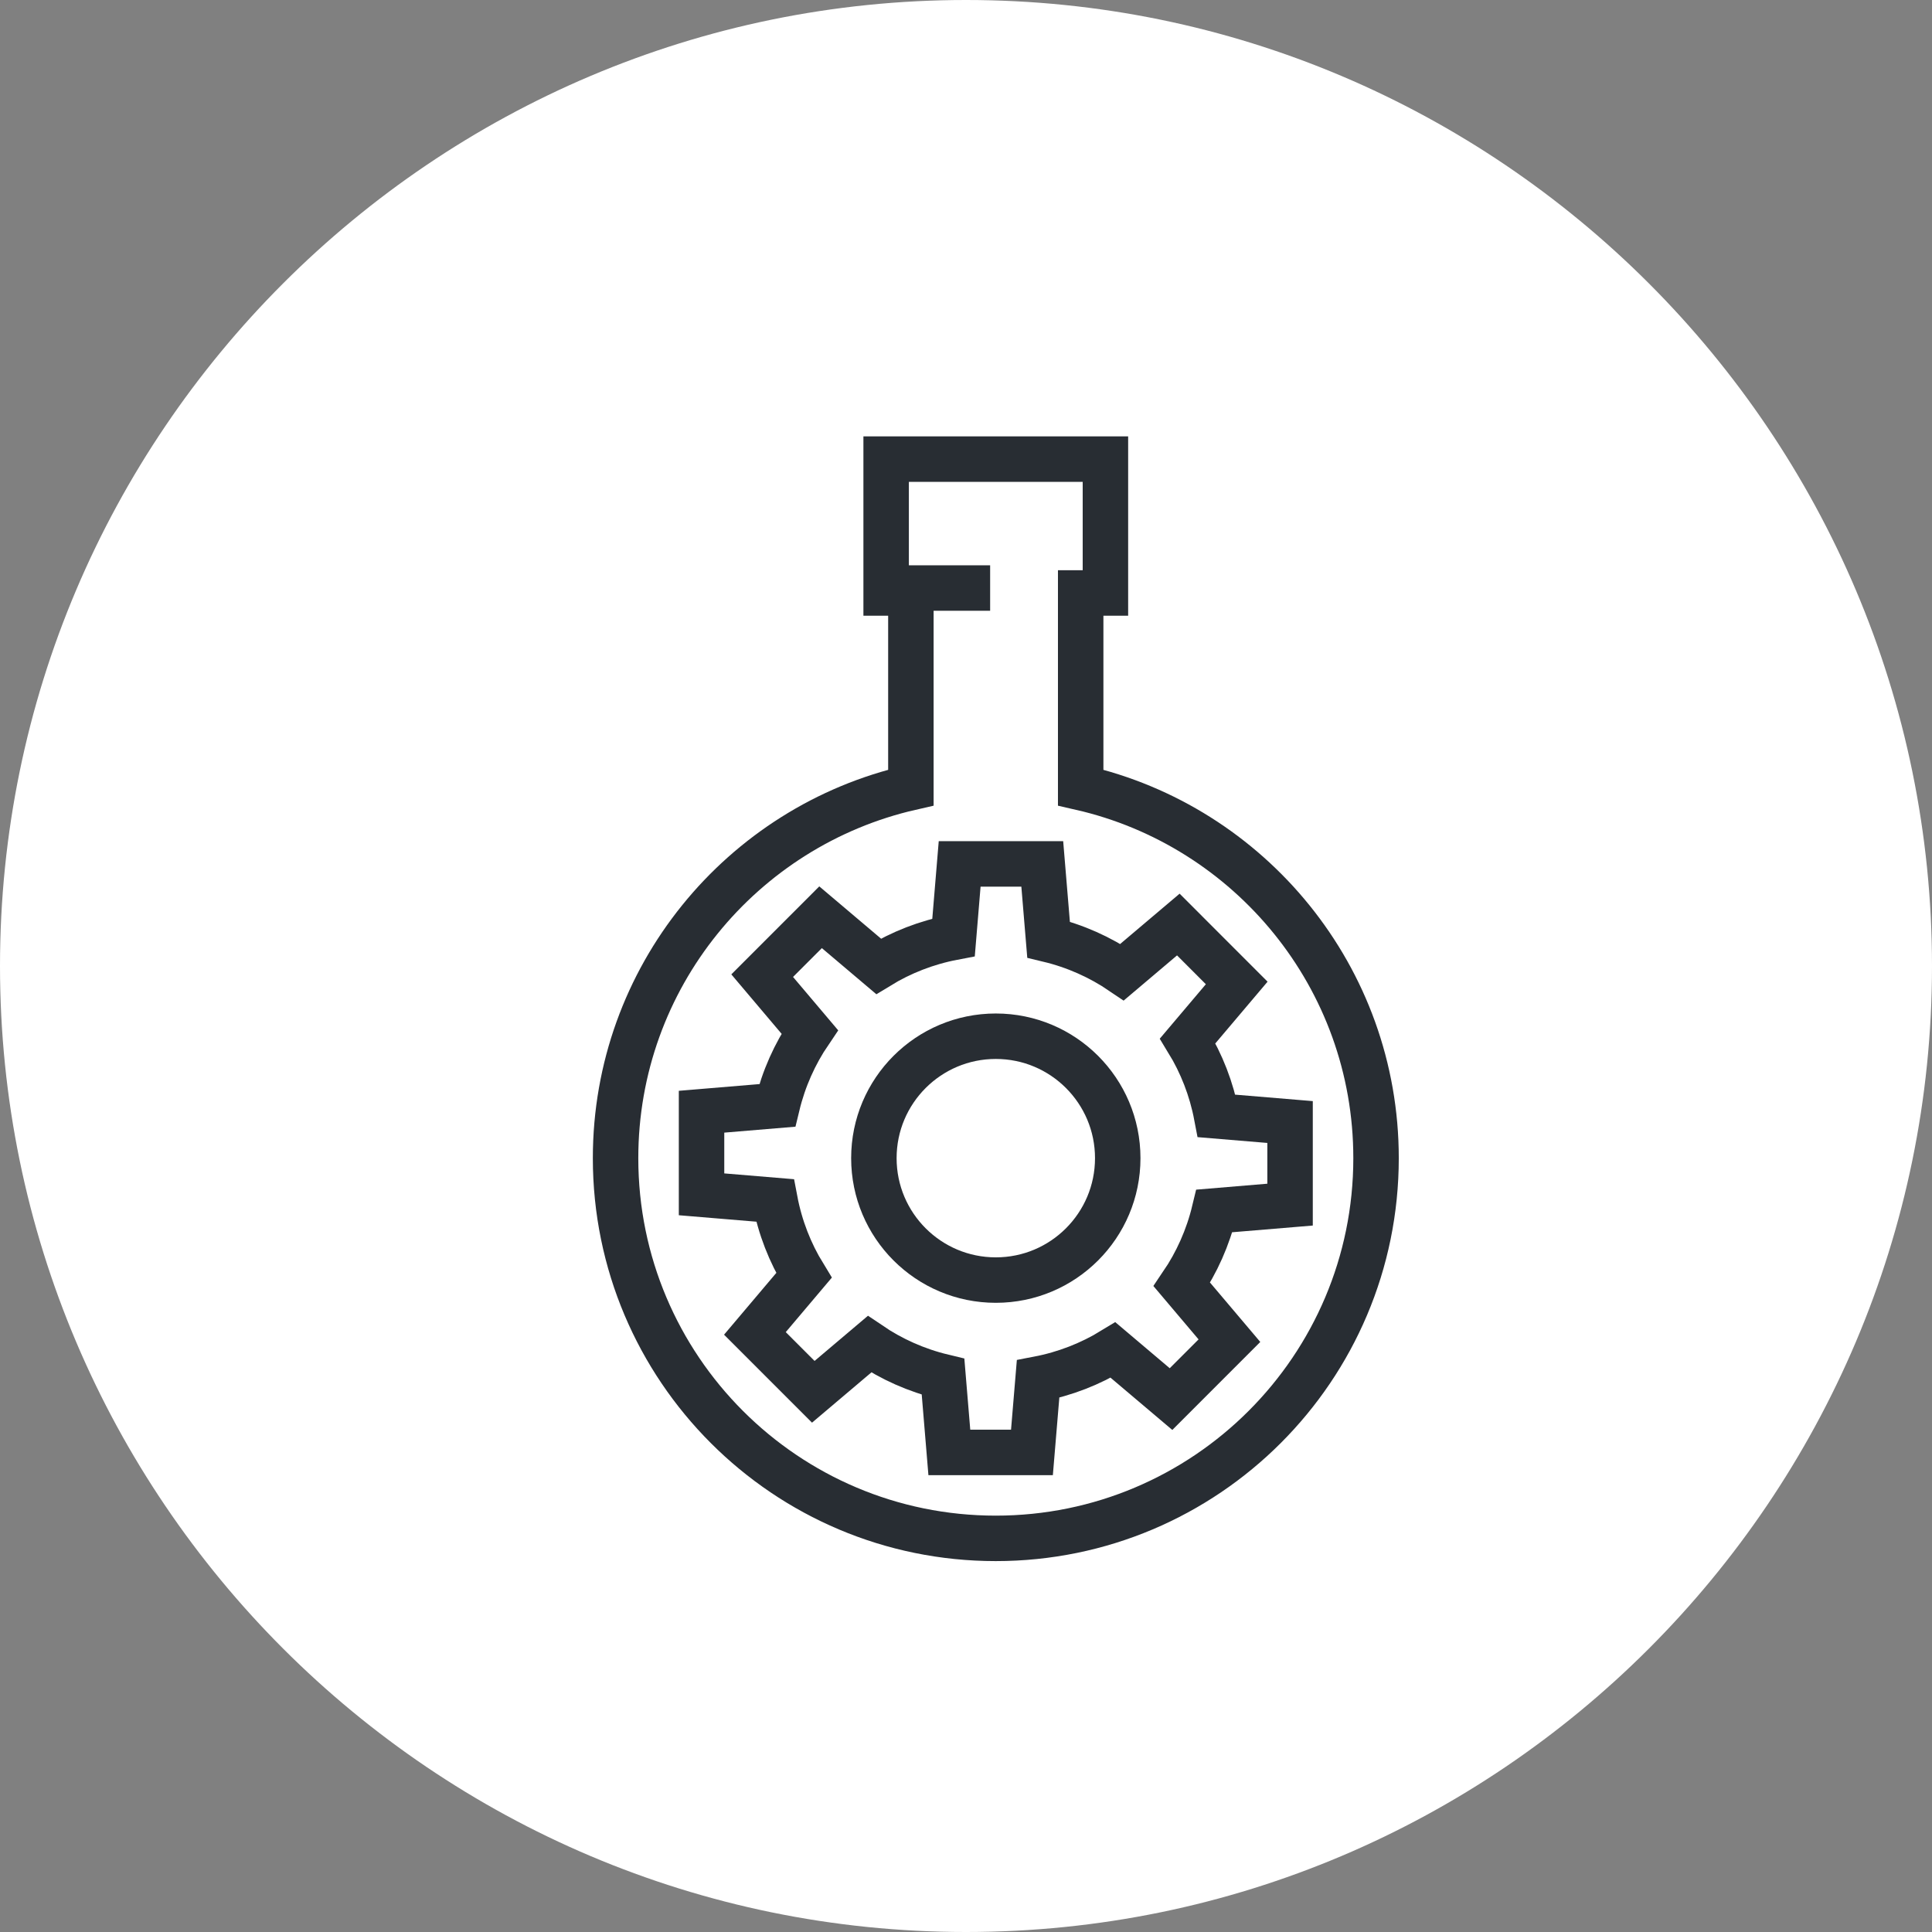 <?xml version="1.0" encoding="utf-8"?>
<!-- Generator: Adobe Illustrator 16.0.0, SVG Export Plug-In . SVG Version: 6.00 Build 0)  -->
<!DOCTYPE svg PUBLIC "-//W3C//DTD SVG 1.1//EN" "http://www.w3.org/Graphics/SVG/1.1/DTD/svg11.dtd">
<svg version="1.1" xmlns="http://www.w3.org/2000/svg" xmlns:xlink="http://www.w3.org/1999/xlink" x="0px" y="0px" width="170px"
	 height="170px" viewBox="0 0 170 170" enable-background="new 0 0 170 170" xml:space="preserve">
<rect x="0" y="0" width="170" height="170" fill="#808080" stroke="none"/>
<g id="Background">
</g>
<g id="Circle">
	<g>
		<path fill="#FFFFFF" d="M85,170c-46.869,0-85-38.131-85-85S38.131,0,85,0s85,38.13,85,85S131.869,170,85,170z"/>
	</g>
</g>
<g id="TEXT">
</g>
<g id="Icons">
	<g>
		<g>
			<path fill="none" stroke="#282D33" stroke-width="4" d="M95.091,69.299V52.176h2.177V40.399h-2.177H80.15h-2.177v11.777h2.177
				v17.123C65.271,72.696,54.165,86,54.165,101.91c0,18.479,14.978,33.454,33.453,33.454c18.479,0,33.463-14.976,33.463-33.454
				C121.081,86,109.968,72.696,95.091,69.299z"/>
		</g>
		<path fill="none" stroke="#282D33" stroke-width="4" d="M113.515,105.997v-7.268l-6.462-0.538
			c-0.452-2.378-1.325-4.605-2.546-6.602l4.314-5.098l-5.138-5.14l-4.947,4.187c-1.938-1.317-4.123-2.297-6.471-2.861l-0.554-6.66
			h-7.269l-0.537,6.461c-2.378,0.452-4.605,1.325-6.601,2.548l-5.1-4.316l-5.138,5.14l4.184,4.947
			c-1.316,1.938-2.295,4.121-2.861,6.469l-6.659,0.556v7.268l6.461,0.538c0.451,2.378,1.325,4.604,2.548,6.599l-4.313,5.101
			l5.137,5.139l4.946-4.186c1.938,1.317,4.123,2.297,6.472,2.861l0.553,6.659h7.269l0.539-6.459
			c2.375-0.454,4.604-1.328,6.599-2.549l5.1,4.315l5.138-5.14l-4.185-4.946c1.317-1.939,2.297-4.124,2.862-6.47L113.515,105.997z"/>
		<circle fill="none" stroke="#282D33" stroke-width="4" cx="87.623" cy="101.908" r="10.729"/>
		<line fill="none" stroke="#282D33" stroke-width="4" x1="77.458" y1="51.742" x2="87.124" y2="51.742"/>
	</g>
</g>
</svg>
